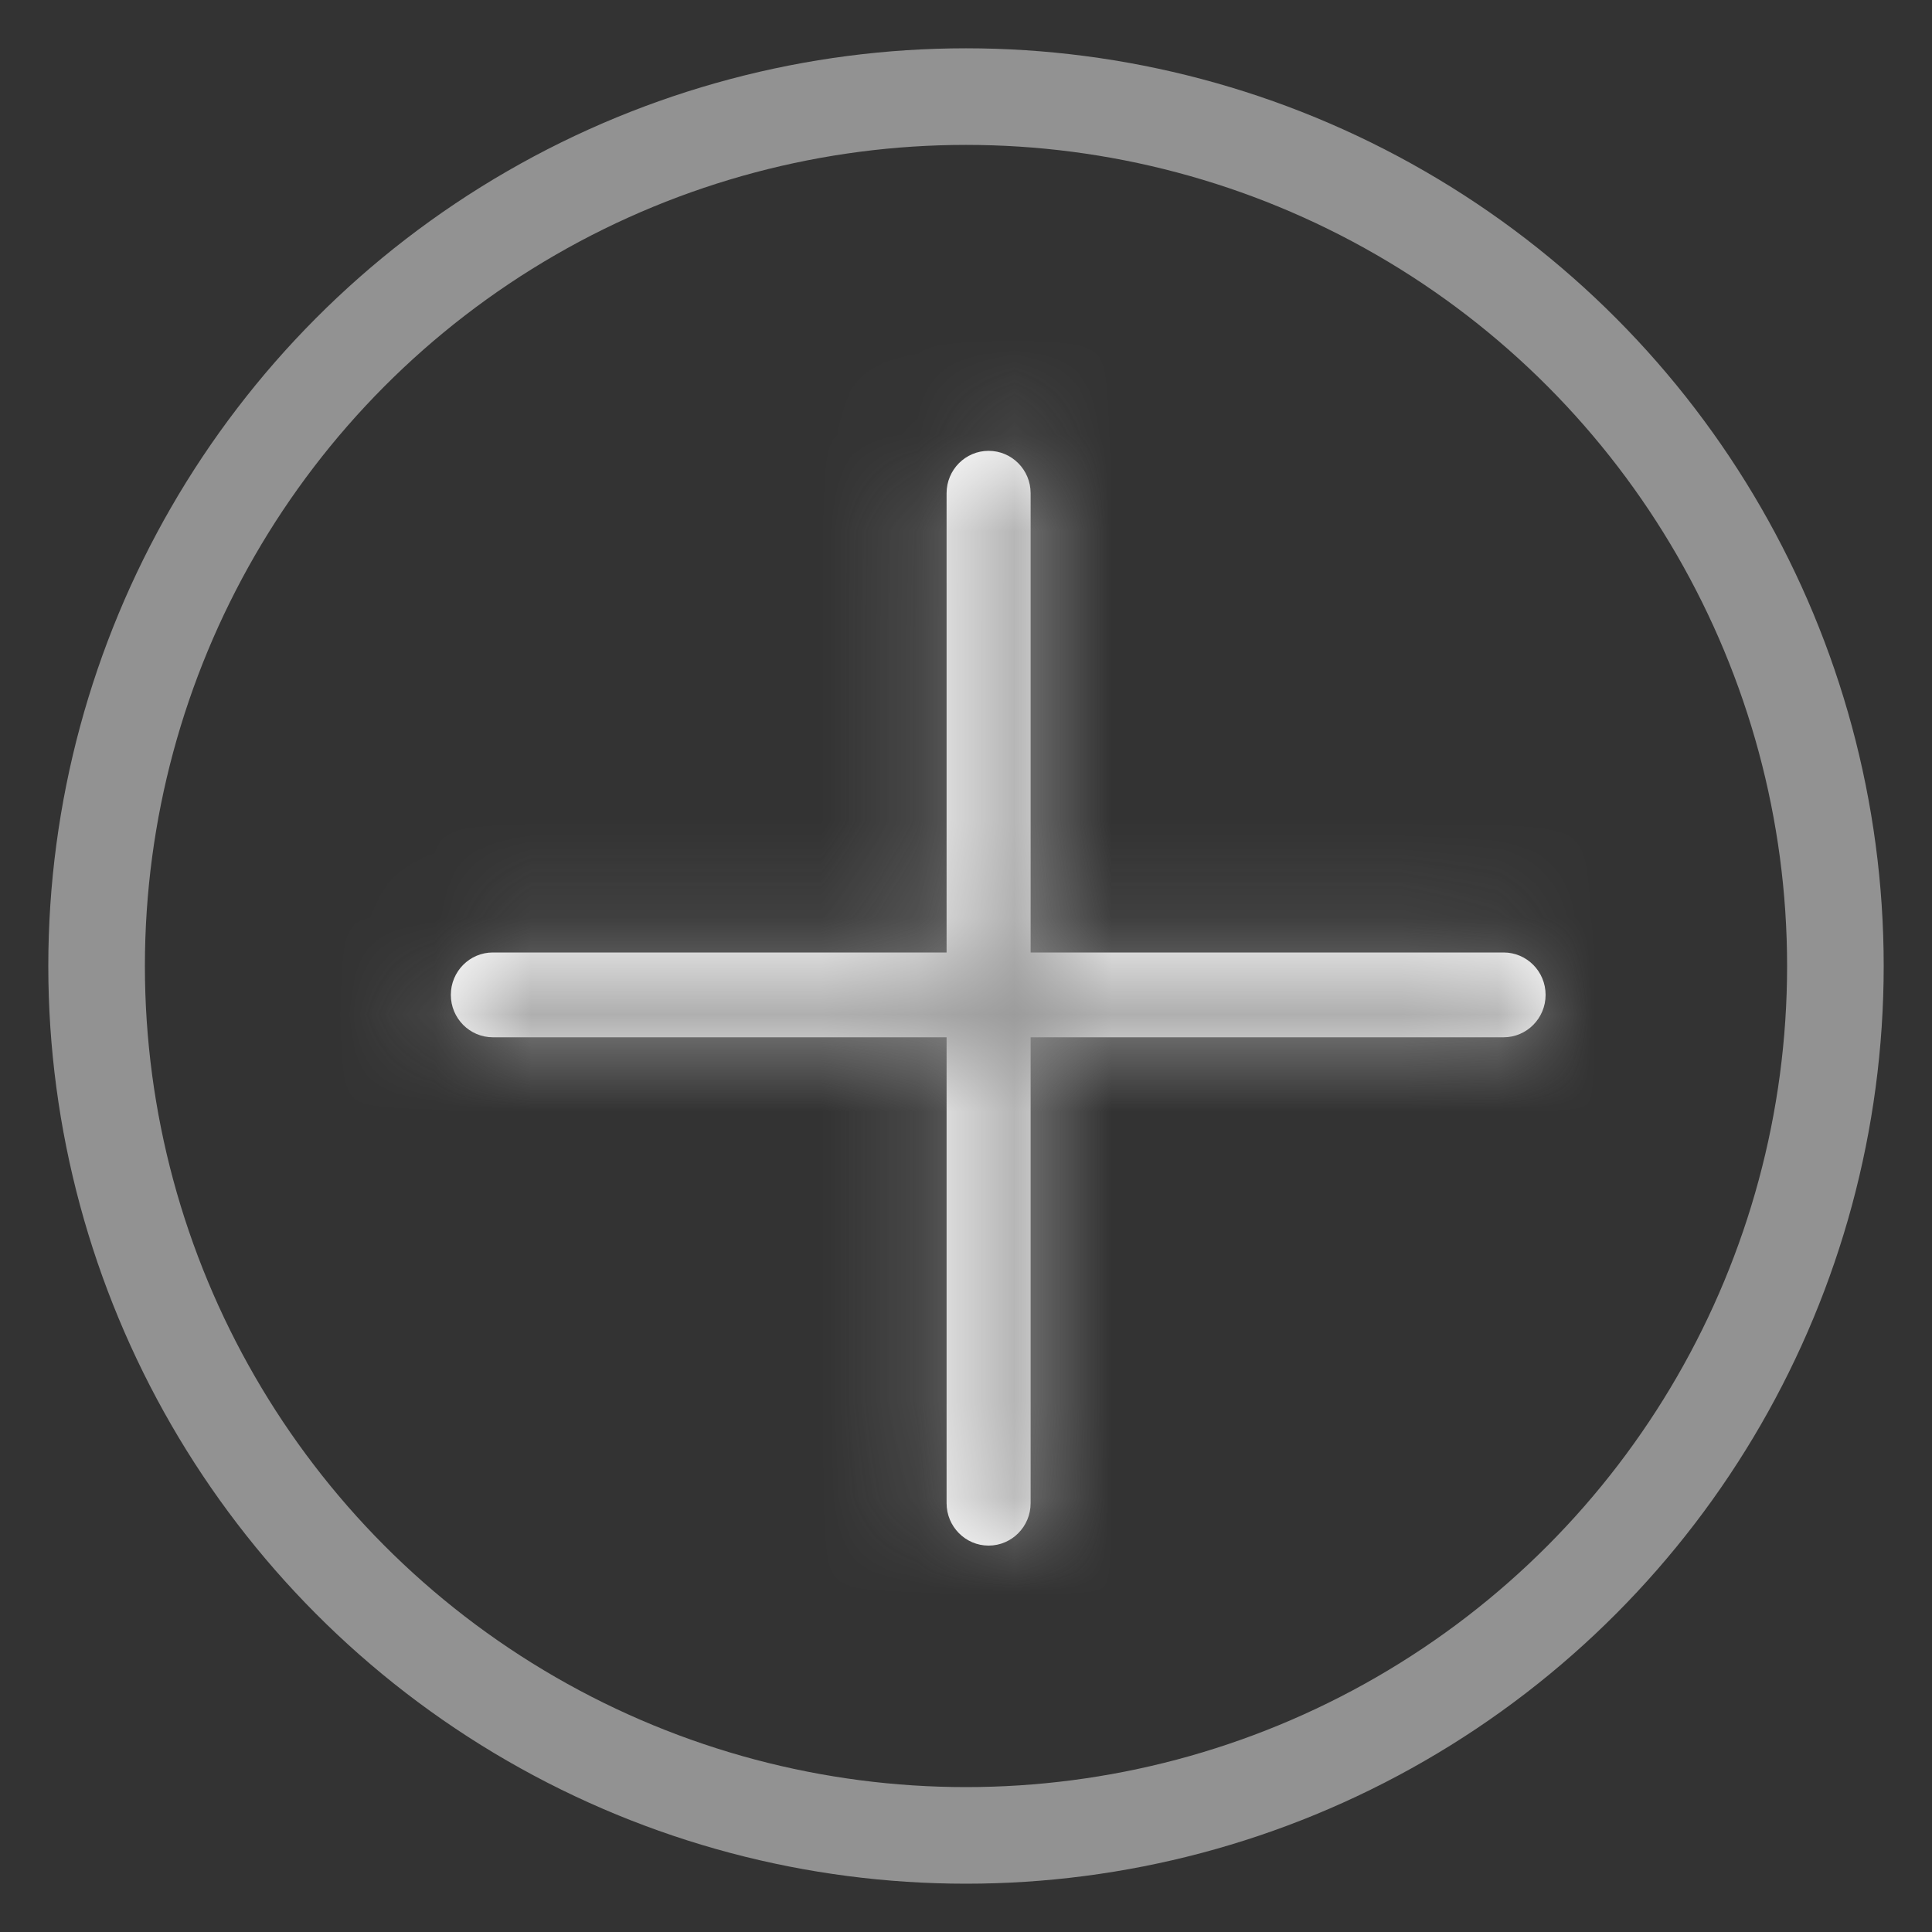 <svg xmlns="http://www.w3.org/2000/svg" xmlns:xlink="http://www.w3.org/1999/xlink" width="20" height="20" viewBox="0 0 20 20">
  <rect x="0" y="0" width="20" height="20" fill="#333333" stroke="none"/>
  <defs>
    <path id="group-2-copy-3-a" d="M8.669,7.86 L8.669,3.106 C8.669,2.863 8.474,2.667 8.234,2.667 C7.994,2.667 7.799,2.863 7.799,3.106 L7.799,7.86 L3.102,7.86 C2.862,7.86 2.667,8.056 2.667,8.299 C2.667,8.541 2.862,8.738 3.102,8.738 L7.799,8.738 L7.799,13.561 C7.799,13.803 7.994,14 8.234,14 C8.474,14 8.669,13.803 8.669,13.561 L8.669,8.738 L13.565,8.738 C13.805,8.738 14,8.541 14,8.299 C14,8.056 13.805,7.86 13.565,7.86 L8.669,7.86 Z"/>
  </defs>
  <g fill="none" fill-rule="evenodd" transform="translate(1 1)">
    <g transform="translate(1 1)">
      <mask id="group-2-copy-3-b" fill="#fff">
        <use xlink:href="#group-2-copy-3-a"/>
      </mask>
      <use fill="#FFF" xlink:href="#group-2-copy-3-a"/>
      <g fill="#929292" mask="url(#group-2-copy-3-b)">
        <rect width="53" height="53" rx="2" transform="translate(-36 -14.667)"/>
      </g>
    </g>
    <circle cx="9" cy="9" r="9" stroke="#929292"/>
  </g>
</svg>
